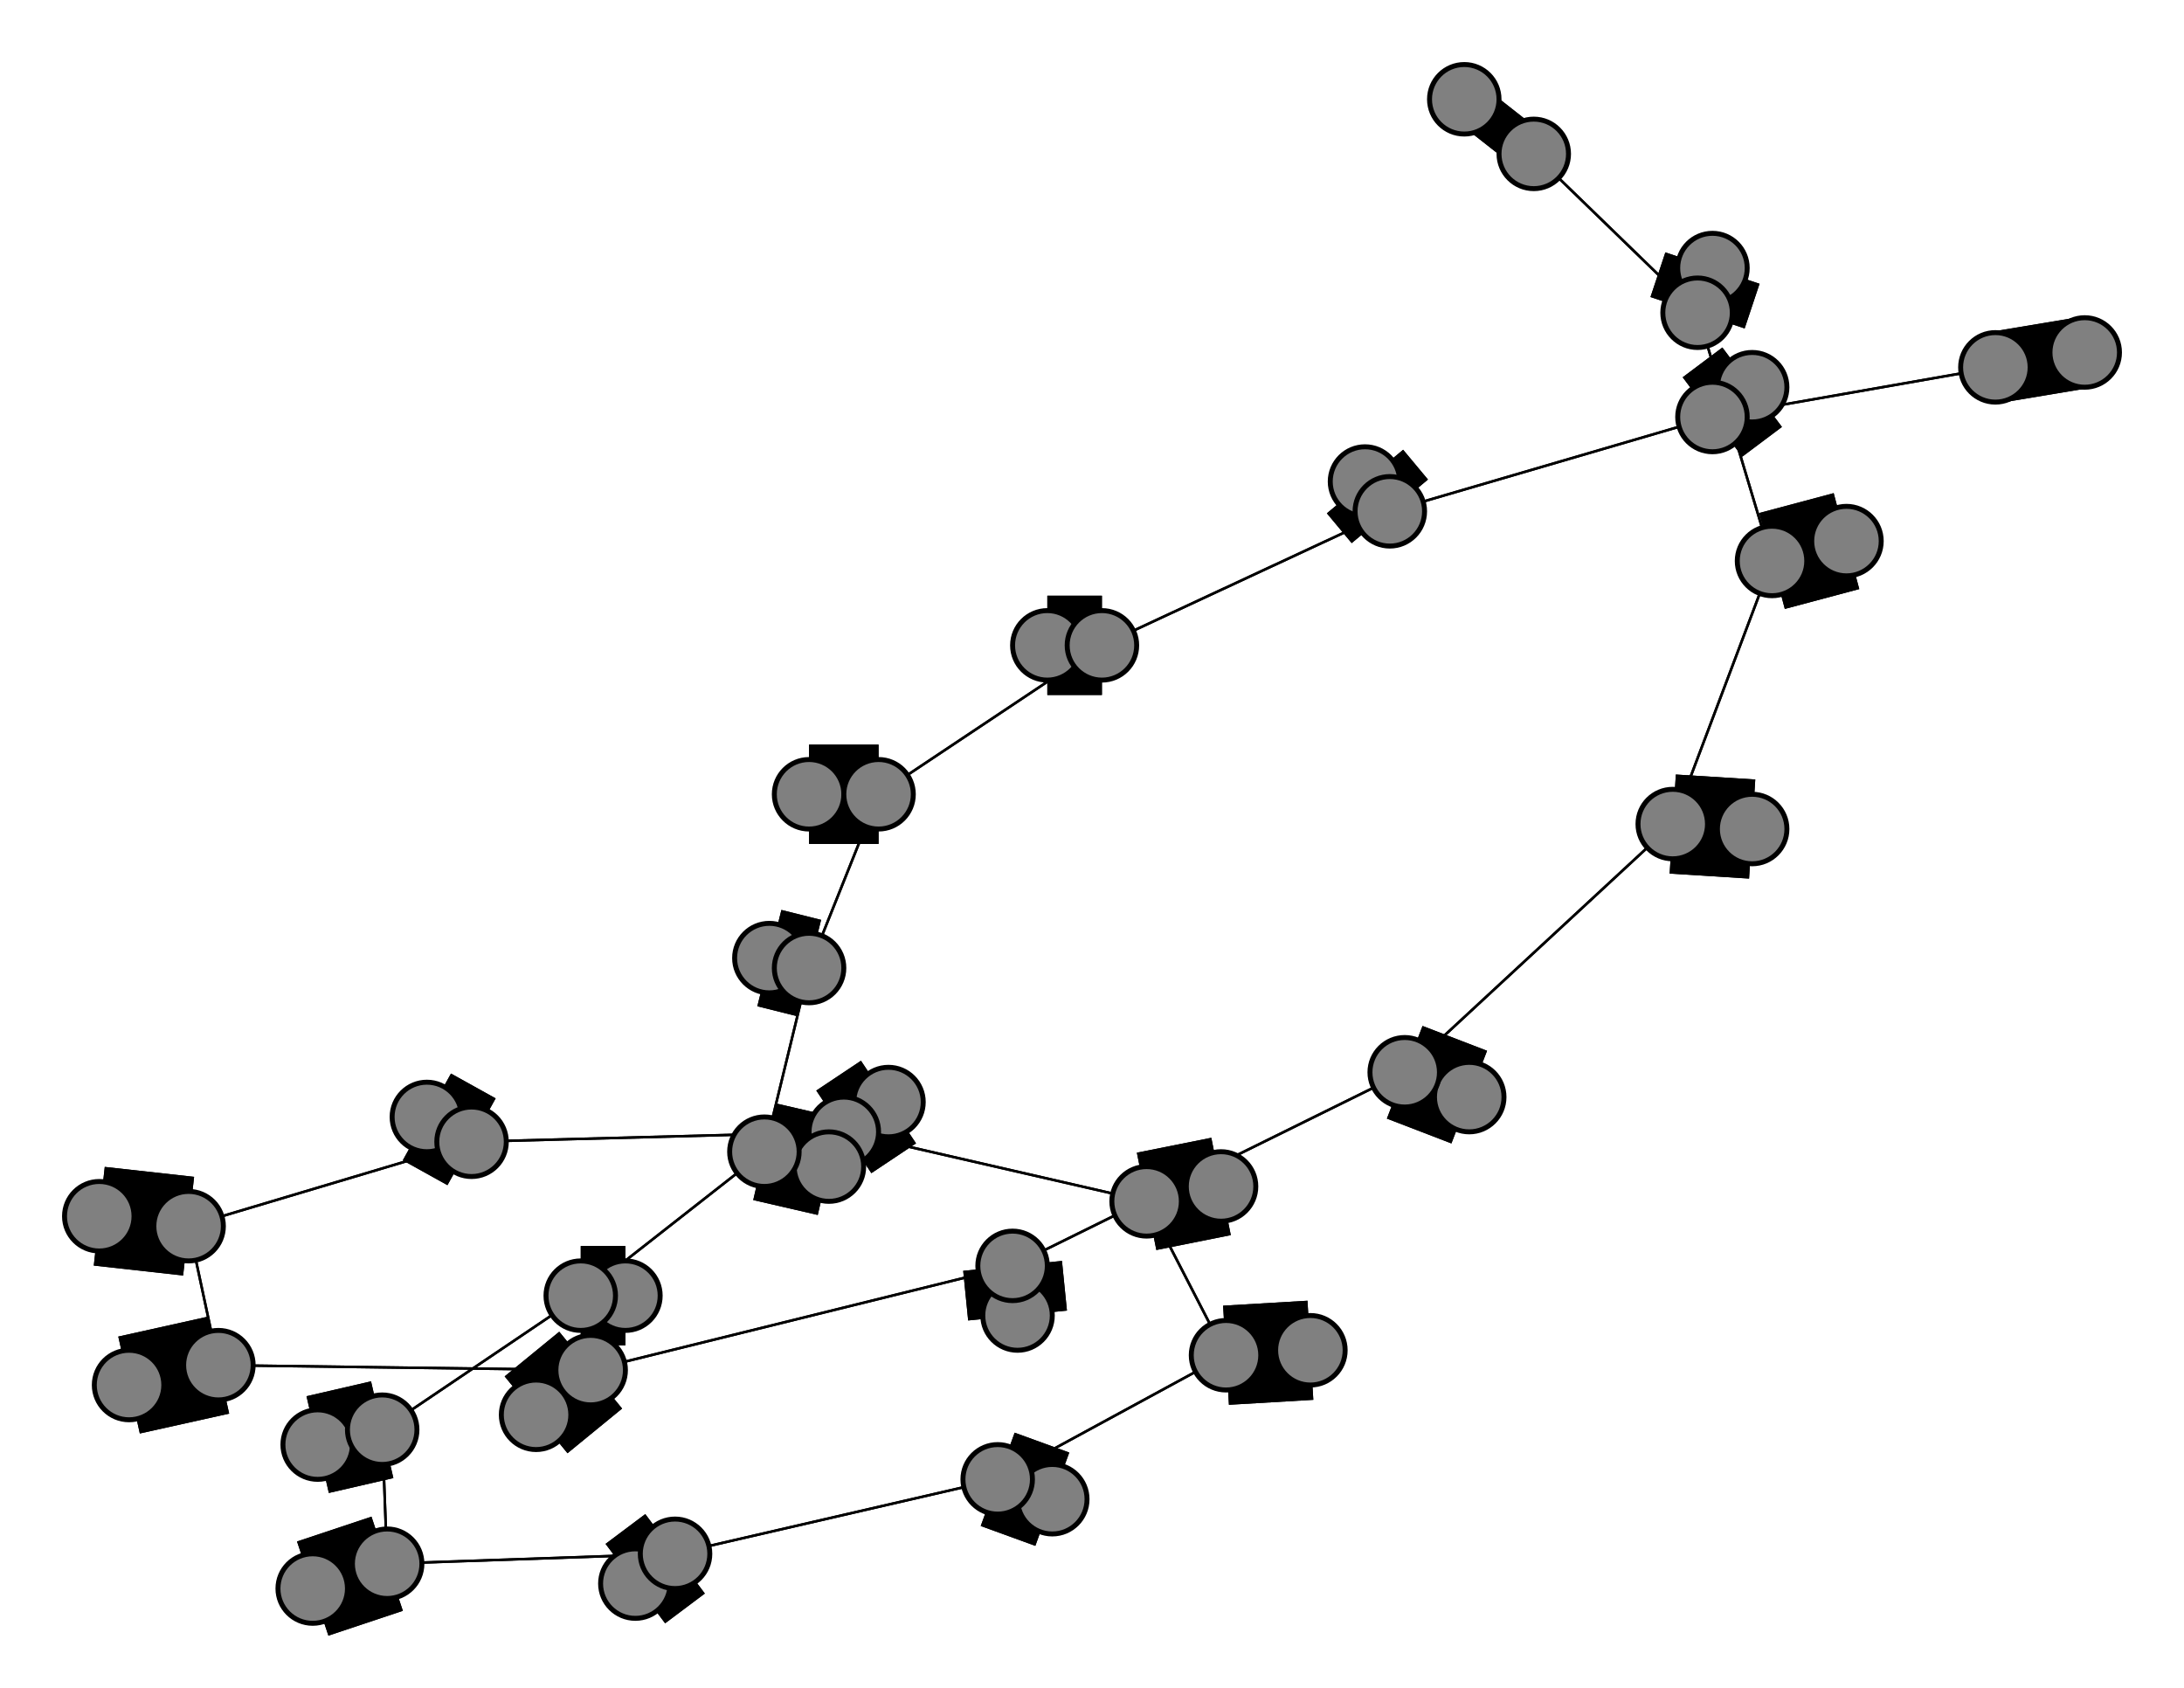 <svg width="440" height="340" xmlns="http://www.w3.org/2000/svg">
<path stroke-width="8.857" stroke="black" d="M 295 20 309 31"/>
<path stroke-width="0.5" stroke="black" d="M 117 261 154 232"/>
<path stroke-width="20.0" stroke="black" d="M 117 261 126 261"/>
<path stroke-width="0.5" stroke="black" d="M 117 261 77 288"/>
<path stroke-width="20.0" stroke="black" d="M 126 261 117 261"/>
<path stroke-width="0.5" stroke="black" d="M 77 288 117 261"/>
<path stroke-width="20.0" stroke="black" d="M 77 288 64 291"/>
<path stroke-width="0.5" stroke="black" d="M 77 288 78 315"/>
<path stroke-width="20.0" stroke="black" d="M 64 291 77 288"/>
<path stroke-width="0.5" stroke="black" d="M 78 315 77 288"/>
<path stroke-width="20.0" stroke="black" d="M 167 235 154 232"/>
<path stroke-width="20.0" stroke="black" d="M 78 315 63 320"/>
<path stroke-width="20.0" stroke="black" d="M 63 320 78 315"/>
<path stroke-width="0.5" stroke="black" d="M 136 313 78 315"/>
<path stroke-width="20.0" stroke="black" d="M 136 313 128 319"/>
<path stroke-width="0.5" stroke="black" d="M 136 313 201 298"/>
<path stroke-width="20.0" stroke="black" d="M 128 319 136 313"/>
<path stroke-width="0.5" stroke="black" d="M 201 298 136 313"/>
<path stroke-width="20.0" stroke="black" d="M 201 298 212 302"/>
<path stroke-width="0.5" stroke="black" d="M 201 298 247 273"/>
<path stroke-width="20.0" stroke="black" d="M 212 302 201 298"/>
<path stroke-width="0.5" stroke="black" d="M 78 315 136 313"/>
<path stroke-width="0.5" stroke="black" d="M 154 232 117 261"/>
<path stroke-width="20.0" stroke="black" d="M 154 232 167 235"/>
<path stroke-width="0.5" stroke="black" d="M 154 232 163 195"/>
<path stroke-width="14.429" stroke="black" d="M 420 71 402 74"/>
<path stroke-width="0.5" stroke="black" d="M 345 84 402 74"/>
<path stroke-width="20.0" stroke="black" d="M 345 84 353 78"/>
<path stroke-width="0.5" stroke="black" d="M 345 84 280 103"/>
<path stroke-width="20.0" stroke="black" d="M 353 78 345 84"/>
<path stroke-width="0.5" stroke="black" d="M 280 103 345 84"/>
<path stroke-width="20.0" stroke="black" d="M 280 103 275 97"/>
<path stroke-width="0.5" stroke="black" d="M 280 103 222 130"/>
<path stroke-width="20.0" stroke="black" d="M 275 97 280 103"/>
<path stroke-width="0.5" stroke="black" d="M 222 130 280 103"/>
<path stroke-width="20.0" stroke="black" d="M 222 130 211 130"/>
<path stroke-width="0.5" stroke="black" d="M 222 130 177 160"/>
<path stroke-width="20.0" stroke="black" d="M 211 130 222 130"/>
<path stroke-width="0.5" stroke="black" d="M 177 160 222 130"/>
<path stroke-width="20.0" stroke="black" d="M 177 160 163 160"/>
<path stroke-width="0.5" stroke="black" d="M 177 160 163 195"/>
<path stroke-width="20.0" stroke="black" d="M 163 160 177 160"/>
<path stroke-width="0.5" stroke="black" d="M 163 195 177 160"/>
<path stroke-width="20.0" stroke="black" d="M 163 195 155 193"/>
<path stroke-width="0.5" stroke="black" d="M 163 195 154 232"/>
<path stroke-width="20.0" stroke="black" d="M 155 193 163 195"/>
<path stroke-width="0.5" stroke="black" d="M 247 273 201 298"/>
<path stroke-width="20.0" stroke="black" d="M 247 273 264 272"/>
<path stroke-width="0.5" stroke="black" d="M 247 273 231 242"/>
<path stroke-width="20.0" stroke="black" d="M 264 272 247 273"/>
<path stroke-width="20.0" stroke="black" d="M 204 255 205 265"/>
<path stroke-width="0.5" stroke="black" d="M 204 255 283 216"/>
<path stroke-width="20.0" stroke="black" d="M 205 265 204 255"/>
<path stroke-width="0.5" stroke="black" d="M 283 216 204 255"/>
<path stroke-width="20.0" stroke="black" d="M 283 216 296 221"/>
<path stroke-width="0.5" stroke="black" d="M 283 216 337 166"/>
<path stroke-width="20.0" stroke="black" d="M 296 221 283 216"/>
<path stroke-width="0.5" stroke="black" d="M 337 166 283 216"/>
<path stroke-width="20.0" stroke="black" d="M 337 166 353 167"/>
<path stroke-width="0.5" stroke="black" d="M 337 166 357 113"/>
<path stroke-width="20.0" stroke="black" d="M 353 167 337 166"/>
<path stroke-width="0.5" stroke="black" d="M 357 113 337 166"/>
<path stroke-width="20.0" stroke="black" d="M 357 113 372 109"/>
<path stroke-width="0.5" stroke="black" d="M 357 113 342 63"/>
<path stroke-width="20.0" stroke="black" d="M 372 109 357 113"/>
<path stroke-width="0.5" stroke="black" d="M 342 63 357 113"/>
<path stroke-width="20.0" stroke="black" d="M 342 63 345 54"/>
<path stroke-width="0.5" stroke="black" d="M 342 63 309 31"/>
<path stroke-width="20.0" stroke="black" d="M 345 54 342 63"/>
<path stroke-width="0.5" stroke="black" d="M 309 31 342 63"/>
<path stroke-width="8.857" stroke="black" d="M 309 31 295 20"/>
<path stroke-width="0.5" stroke="black" d="M 204 255 119 276"/>
<path stroke-width="0.5" stroke="black" d="M 402 74 345 84"/>
<path stroke-width="20.0" stroke="black" d="M 108 285 119 276"/>
<path stroke-width="20.0" stroke="black" d="M 119 276 108 285"/>
<path stroke-width="0.5" stroke="black" d="M 231 242 247 273"/>
<path stroke-width="20.0" stroke="black" d="M 231 242 246 239"/>
<path stroke-width="0.5" stroke="black" d="M 231 242 170 228"/>
<path stroke-width="20.0" stroke="black" d="M 246 239 231 242"/>
<path stroke-width="0.5" stroke="black" d="M 170 228 231 242"/>
<path stroke-width="20.0" stroke="black" d="M 170 228 179 222"/>
<path stroke-width="0.5" stroke="black" d="M 170 228 95 230"/>
<path stroke-width="20.0" stroke="black" d="M 179 222 170 228"/>
<path stroke-width="0.5" stroke="black" d="M 95 230 170 228"/>
<path stroke-width="20.0" stroke="black" d="M 95 230 86 225"/>
<path stroke-width="0.5" stroke="black" d="M 95 230 38 247"/>
<path stroke-width="20.0" stroke="black" d="M 86 225 95 230"/>
<path stroke-width="0.5" stroke="black" d="M 38 247 95 230"/>
<path stroke-width="20.0" stroke="black" d="M 38 247 20 245"/>
<path stroke-width="0.5" stroke="black" d="M 38 247 44 275"/>
<path stroke-width="20.0" stroke="black" d="M 20 245 38 247"/>
<path stroke-width="0.5" stroke="black" d="M 44 275 38 247"/>
<path stroke-width="20.0" stroke="black" d="M 44 275 26 279"/>
<path stroke-width="0.5" stroke="black" d="M 44 275 119 276"/>
<path stroke-width="20.0" stroke="black" d="M 26 279 44 275"/>
<path stroke-width="0.5" stroke="black" d="M 119 276 44 275"/>
<path stroke-width="0.5" stroke="black" d="M 119 276 204 255"/>
<path stroke-width="14.429" stroke="black" d="M 402 74 420 71"/>
<circle cx="295" cy="20" r="7.0" style="fill:gray;stroke:black;stroke-width:1.0"/>
<circle cx="309" cy="31" r="7.0" style="fill:gray;stroke:black;stroke-width:1.0"/>
<circle cx="345" cy="54" r="7.0" style="fill:gray;stroke:black;stroke-width:1.0"/>
<circle cx="342" cy="63" r="7.0" style="fill:gray;stroke:black;stroke-width:1.0"/>
<circle cx="372" cy="109" r="7.0" style="fill:gray;stroke:black;stroke-width:1.0"/>
<circle cx="357" cy="113" r="7.0" style="fill:gray;stroke:black;stroke-width:1.0"/>
<circle cx="353" cy="167" r="7.0" style="fill:gray;stroke:black;stroke-width:1.0"/>
<circle cx="337" cy="166" r="7.0" style="fill:gray;stroke:black;stroke-width:1.0"/>
<circle cx="296" cy="221" r="7.0" style="fill:gray;stroke:black;stroke-width:1.0"/>
<circle cx="283" cy="216" r="7.0" style="fill:gray;stroke:black;stroke-width:1.0"/>
<circle cx="205" cy="265" r="7.0" style="fill:gray;stroke:black;stroke-width:1.0"/>
<circle cx="204" cy="255" r="7.0" style="fill:gray;stroke:black;stroke-width:1.0"/>
<circle cx="108" cy="285" r="7.0" style="fill:gray;stroke:black;stroke-width:1.0"/>
<circle cx="119" cy="276" r="7.0" style="fill:gray;stroke:black;stroke-width:1.0"/>
<circle cx="26" cy="279" r="7.0" style="fill:gray;stroke:black;stroke-width:1.0"/>
<circle cx="44" cy="275" r="7.0" style="fill:gray;stroke:black;stroke-width:1.0"/>
<circle cx="20" cy="245" r="7.0" style="fill:gray;stroke:black;stroke-width:1.0"/>
<circle cx="38" cy="247" r="7.0" style="fill:gray;stroke:black;stroke-width:1.0"/>
<circle cx="86" cy="225" r="7.0" style="fill:gray;stroke:black;stroke-width:1.0"/>
<circle cx="95" cy="230" r="7.0" style="fill:gray;stroke:black;stroke-width:1.0"/>
<circle cx="179" cy="222" r="7.0" style="fill:gray;stroke:black;stroke-width:1.0"/>
<circle cx="170" cy="228" r="7.0" style="fill:gray;stroke:black;stroke-width:1.0"/>
<circle cx="246" cy="239" r="7.0" style="fill:gray;stroke:black;stroke-width:1.0"/>
<circle cx="231" cy="242" r="7.0" style="fill:gray;stroke:black;stroke-width:1.0"/>
<circle cx="264" cy="272" r="7.0" style="fill:gray;stroke:black;stroke-width:1.0"/>
<circle cx="247" cy="273" r="7.0" style="fill:gray;stroke:black;stroke-width:1.0"/>
<circle cx="212" cy="302" r="7.0" style="fill:gray;stroke:black;stroke-width:1.0"/>
<circle cx="201" cy="298" r="7.0" style="fill:gray;stroke:black;stroke-width:1.0"/>
<circle cx="128" cy="319" r="7.0" style="fill:gray;stroke:black;stroke-width:1.0"/>
<circle cx="136" cy="313" r="7.0" style="fill:gray;stroke:black;stroke-width:1.0"/>
<circle cx="63" cy="320" r="7.0" style="fill:gray;stroke:black;stroke-width:1.0"/>
<circle cx="78" cy="315" r="7.0" style="fill:gray;stroke:black;stroke-width:1.0"/>
<circle cx="64" cy="291" r="7.0" style="fill:gray;stroke:black;stroke-width:1.0"/>
<circle cx="77" cy="288" r="7.0" style="fill:gray;stroke:black;stroke-width:1.0"/>
<circle cx="126" cy="261" r="7.0" style="fill:gray;stroke:black;stroke-width:1.0"/>
<circle cx="117" cy="261" r="7.0" style="fill:gray;stroke:black;stroke-width:1.0"/>
<circle cx="167" cy="235" r="7.0" style="fill:gray;stroke:black;stroke-width:1.0"/>
<circle cx="154" cy="232" r="7.0" style="fill:gray;stroke:black;stroke-width:1.0"/>
<circle cx="155" cy="193" r="7.0" style="fill:gray;stroke:black;stroke-width:1.0"/>
<circle cx="163" cy="195" r="7.0" style="fill:gray;stroke:black;stroke-width:1.0"/>
<circle cx="163" cy="160" r="7.0" style="fill:gray;stroke:black;stroke-width:1.0"/>
<circle cx="177" cy="160" r="7.0" style="fill:gray;stroke:black;stroke-width:1.0"/>
<circle cx="211" cy="130" r="7.0" style="fill:gray;stroke:black;stroke-width:1.0"/>
<circle cx="222" cy="130" r="7.0" style="fill:gray;stroke:black;stroke-width:1.0"/>
<circle cx="275" cy="97" r="7.0" style="fill:gray;stroke:black;stroke-width:1.0"/>
<circle cx="280" cy="103" r="7.0" style="fill:gray;stroke:black;stroke-width:1.0"/>
<circle cx="353" cy="78" r="7.0" style="fill:gray;stroke:black;stroke-width:1.0"/>
<circle cx="345" cy="84" r="7.0" style="fill:gray;stroke:black;stroke-width:1.0"/>
<circle cx="420" cy="71" r="7.0" style="fill:gray;stroke:black;stroke-width:1.0"/>
<circle cx="402" cy="74" r="7.0" style="fill:gray;stroke:black;stroke-width:1.0"/>
</svg>
